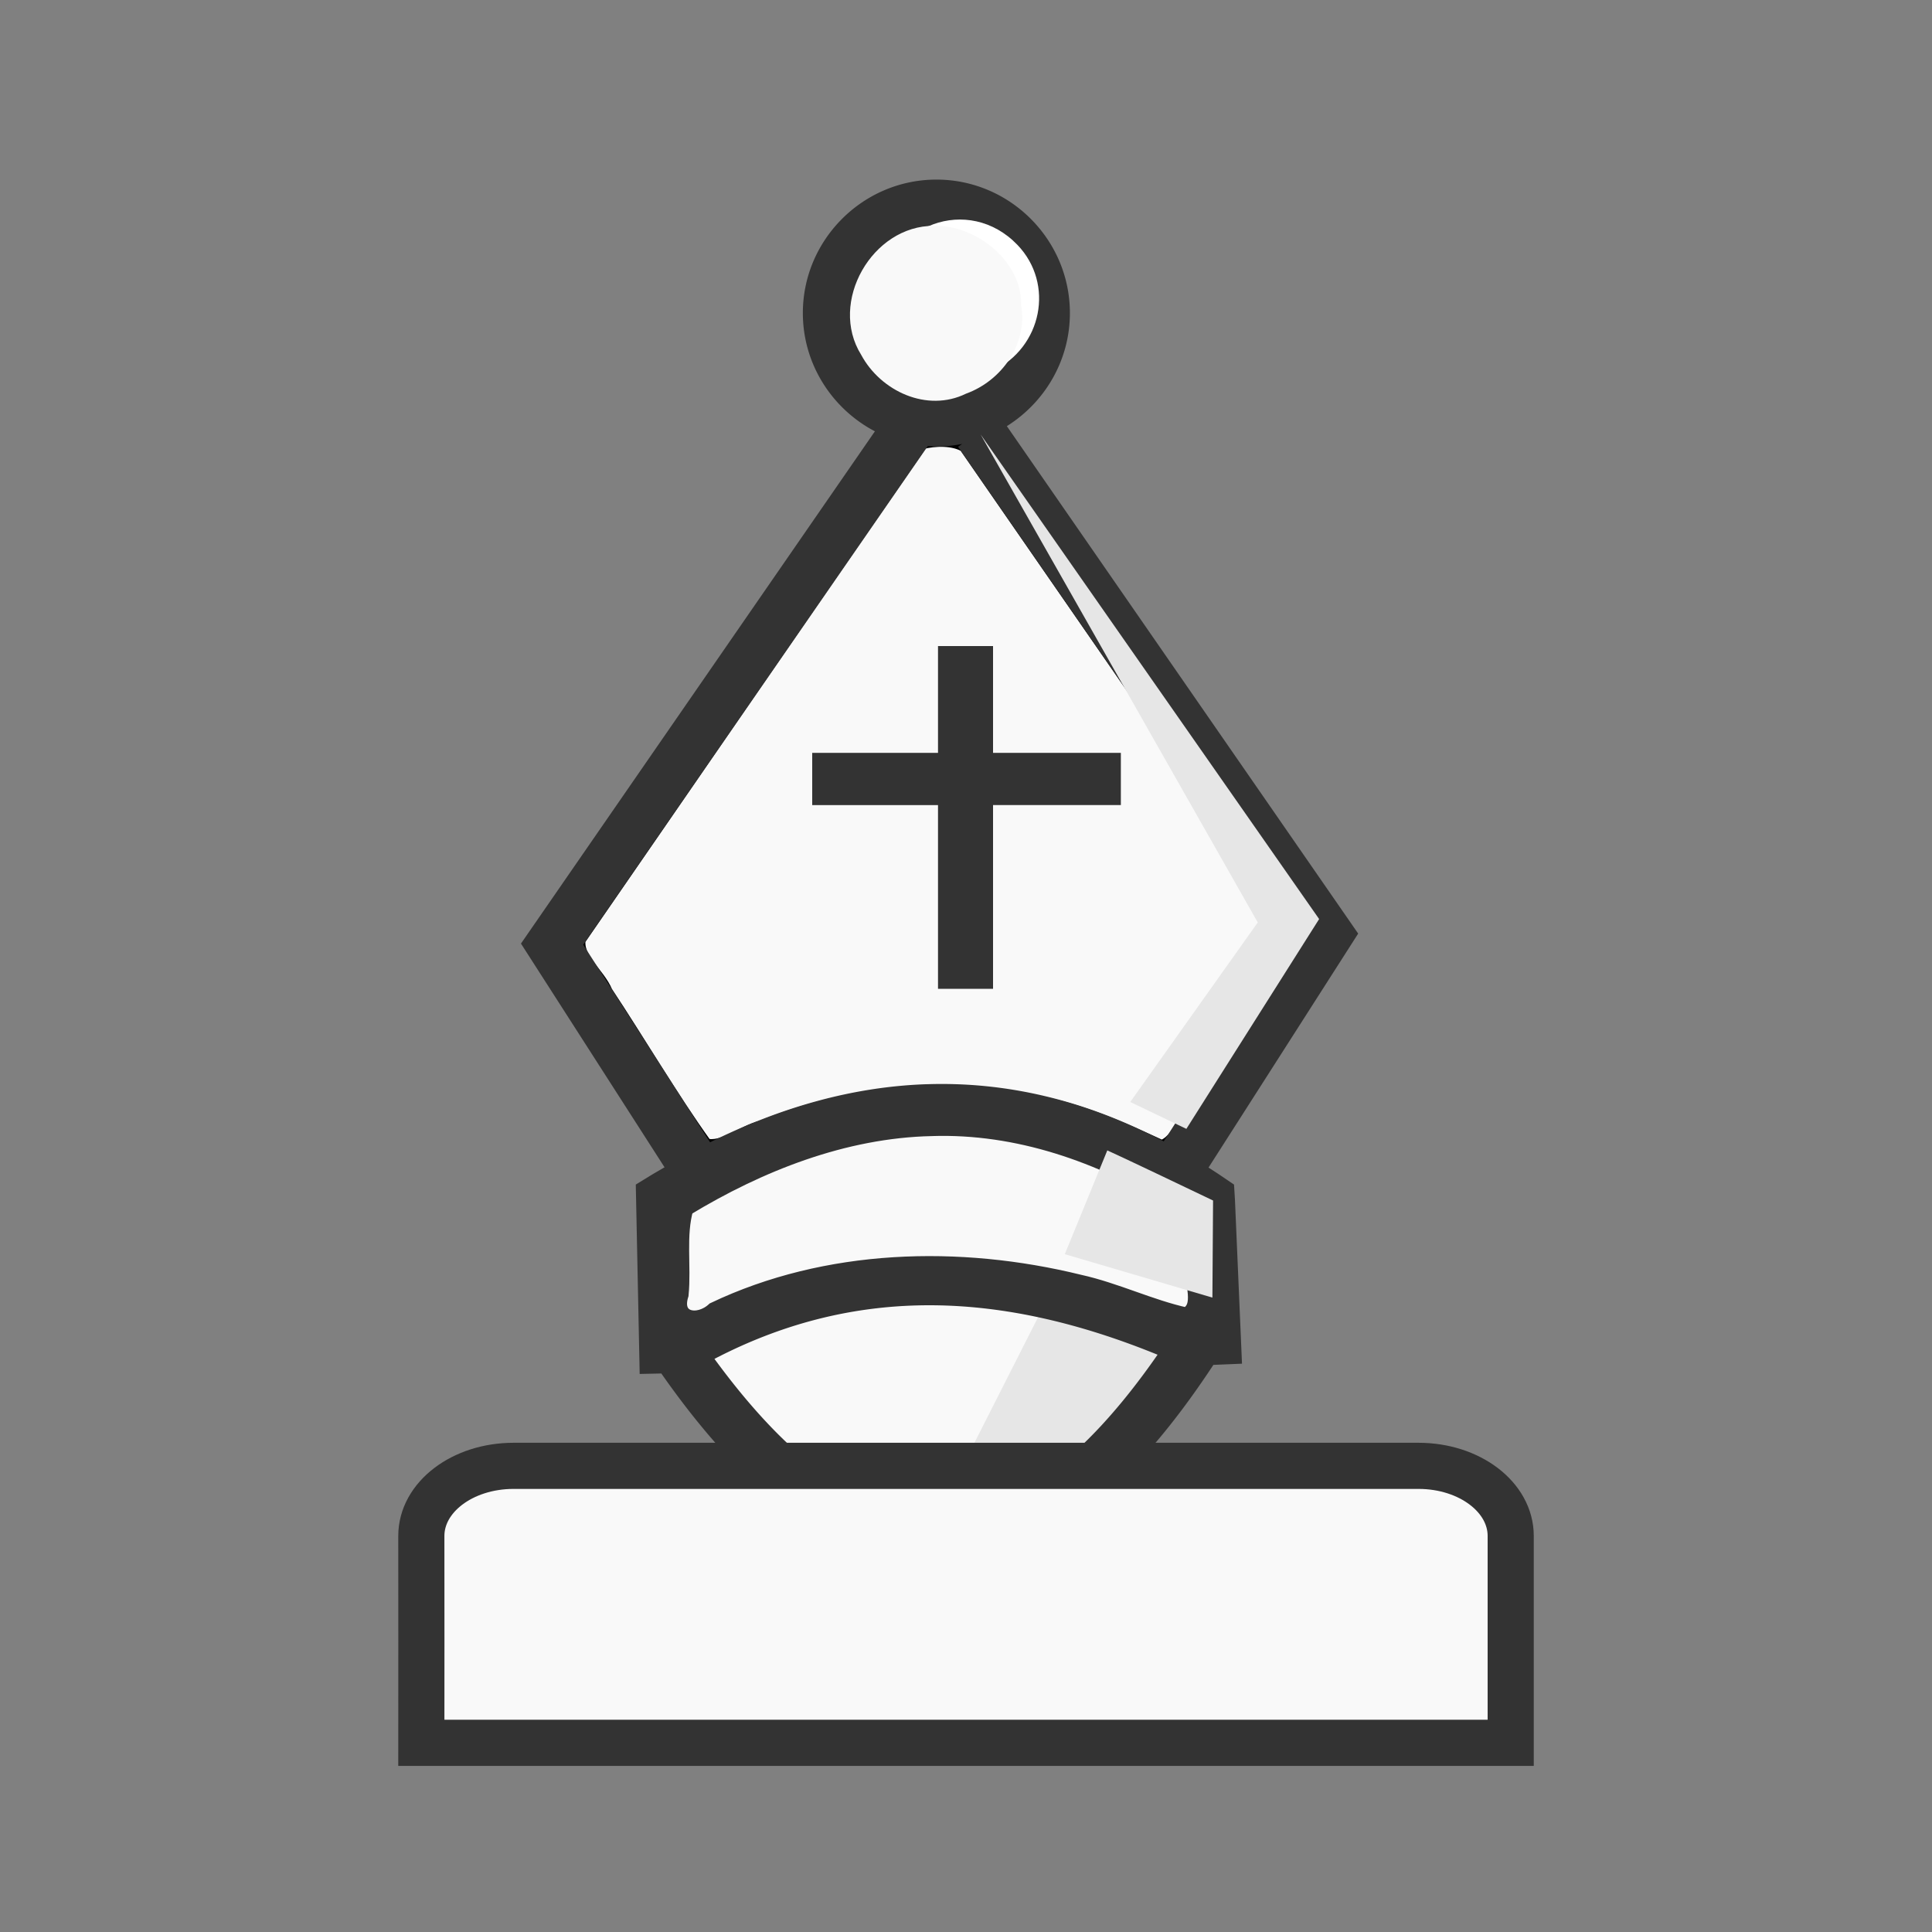 <svg xmlns="http://www.w3.org/2000/svg" width="50mm" height="50mm" fill-rule="evenodd" clip-rule="evenodd" image-rendering="optimizeQuality" shape-rendering="geometricPrecision" text-rendering="geometricPrecision" viewBox="0 0 50 50"><rect x="0" y="0" width="50" height="50" fill="#808080" stroke="none"/><path d="M-1380.172 765.423c-11.212 16.17-22.338 32.406-33.517 48.6-.333 2.01 1.933 3.49 2.653 5.276 3.292 4.966 6.315 10.193 9.776 14.996 1.837.49 3.714-1.29 5.57-1.73 8.387-3.391 17.994-4.508 26.825-2.457 4.288.785 8.322 2.59 12.215 4.388 1.914-.593 2.46-3.377 3.796-4.848 3.268-5.297 6.914-10.4 9.742-15.947-.55-2.451-2.781-4.336-3.993-6.553-9.5-13.824-19.068-27.6-28.61-41.394-1.209-.755-3.121-.686-4.458-.33z" style="opacity:1;fill:#f9f9f9;fill-opacity:1;stroke:#000;stroke-width:1.604;stroke-linecap:square;stroke-linejoin:miter;stroke-miterlimit:4;stroke-dasharray:none;stroke-dashoffset:0;stroke-opacity:1;paint-order:fill markers stroke" transform="translate(389.574 -191.418) scale(.265)"/><path d="M-1379.835 848.96c-7.21-.041-14.368 1.917-20.727 5.26-1.088.727-.123 1.95.497 2.622 4.33 5.518 9.374 11.012 16.136 13.456 2.81 1.003 5.883 1.308 8.791.539 6.565-1.594 11.608-6.568 15.758-11.636 1.054-1.455 2.403-2.773 3.159-4.394-.068-1.347-1.841-1.386-2.815-1.906-6.649-2.468-13.672-4.095-20.799-3.94z" style="opacity:1;fill:#f9f9f9;fill-opacity:1;stroke:none;stroke-width:.802;stroke-linecap:square;stroke-linejoin:miter;stroke-miterlimit:4;stroke-dasharray:none;stroke-dashoffset:0;stroke-opacity:1;paint-order:fill markers stroke" transform="translate(389.574 -191.418) scale(.265)"/><path d="m-362.508 225.111-2.596 5.122c2.783.126 4.616-1.87 6.104-4.21-1.158-.338-2.238-.908-3.508-.912z" style="fill:#e6e6e6;fill-opacity:1;fill-rule:evenodd;stroke:none;stroke-width:.265px;stroke-linecap:butt;stroke-linejoin:miter;stroke-opacity:1" transform="translate(389.574 -191.418)"/><path d="M-1378.637 739.871c-7.17 0-13.047 5.863-13.047 13.033 0 5.006 2.869 9.368 7.037 11.55l-34.566 50.028 14.023 21.848c-.527.312-1.06.608-1.583.936l-1.227.752.38 18.494 2.114-.045c8.84 12.62 17.906 19.145 27.319 18.947 9.674-.203 18.463-7.428 26.595-19.787l2.795-.117-.687-15.988-.092-1.504-1.03-.7a63.155 63.155 0 0 0-1.46-.96l14.615-22.852-34.31-49.557c3.686-2.308 6.157-6.396 6.157-11.045 0-7.17-5.863-13.033-13.033-13.033zm0 5.067a7.927 7.927 0 0 1 7.969 7.966 7.929 7.929 0 0 1-7.969 7.97 7.939 7.939 0 0 1-7.98-7.97 7.937 7.937 0 0 1 7.98-7.966zm2.512 20.75-.4.277 32.992 47.646-12.905 20.186c-7.83-4.132-15.576-5.83-23.136-5.58v-.002c-7.265.24-14.353 2.285-21.172 5.674l-12.389-19.301 33.653-48.694c.28.019.559.043.843.043.86 0 1.698-.089 2.512-.25zm-1.728 67.535c7.526.075 15.26 2.454 23.357 7.75l.404 9.4c-8.365-3.507-16.746-5.489-25.02-5.523-7.99-.035-15.88 1.75-23.56 5.718l-.197-9.623c8.223-4.936 16.486-7.808 25.015-7.722zm-1.186 16.582c7.166.045 14.481 1.767 21.996 4.828-7.288 10.49-14.462 15.574-21.25 15.717-6.678.14-14.07-4.441-22.023-15.31 6.987-3.634 14.058-5.28 21.277-5.235z" style="color:#000;font-style:normal;font-variant:normal;font-weight:400;font-stretch:normal;font-size:medium;line-height:normal;font-family:sans-serif;font-variant-ligatures:normal;font-variant-position:normal;font-variant-caps:normal;font-variant-numeric:normal;font-variant-alternates:normal;font-feature-settings:normal;text-indent:0;text-align:start;text-decoration:none;text-decoration-line:none;text-decoration-style:solid;text-decoration-color:#000;letter-spacing:normal;word-spacing:normal;text-transform:none;writing-mode:lr-tb;direction:ltr;text-orientation:mixed;dominant-baseline:auto;baseline-shift:baseline;text-anchor:start;white-space:normal;shape-padding:0;clip-rule:nonzero;display:inline;overflow:visible;visibility:visible;opacity:1;isolation:auto;mix-blend-mode:normal;color-interpolation:sRGB;color-interpolation-filters:linearRGB;solid-color:#000;solid-opacity:1;vector-effect:none;fill:#333;fill-opacity:1;fill-rule:nonzero;stroke:none;stroke-width:5.066;stroke-linecap:butt;stroke-linejoin:miter;stroke-miterlimit:4;stroke-dasharray:none;stroke-dashoffset:0;stroke-opacity:1;color-rendering:auto;image-rendering:auto;shape-rendering:auto;text-rendering:auto;enable-background:accumulate" transform="translate(389.574 -191.418) scale(.265)"/><path d="M-168.836 209.693v3.5h-4.121v1.71h4.121v6.019h1.803v-6.02h4.187v-1.709h-4.187v-3.5z" style="color:#000;font-style:normal;font-variant:normal;font-weight:400;font-stretch:normal;font-size:medium;line-height:normal;font-family:sans-serif;font-variant-ligatures:normal;font-variant-position:normal;font-variant-caps:normal;font-variant-numeric:normal;font-variant-alternates:normal;font-feature-settings:normal;text-indent:0;text-align:start;text-decoration:none;text-decoration-line:none;text-decoration-style:solid;text-decoration-color:#000;letter-spacing:normal;word-spacing:normal;text-transform:none;writing-mode:lr-tb;direction:ltr;text-orientation:mixed;dominant-baseline:auto;baseline-shift:baseline;text-anchor:start;white-space:normal;shape-padding:0;clip-rule:nonzero;display:inline;overflow:visible;visibility:visible;opacity:1;isolation:auto;mix-blend-mode:normal;color-interpolation:sRGB;color-interpolation-filters:linearRGB;solid-color:#000;solid-opacity:1;vector-effect:none;fill:#333;fill-opacity:1;fill-rule:nonzero;stroke:none;stroke-width:1.379;stroke-linecap:square;stroke-linejoin:miter;stroke-miterlimit:4;stroke-dasharray:none;stroke-dashoffset:0;stroke-opacity:1;paint-order:fill markers stroke;color-rendering:auto;image-rendering:auto;shape-rendering:auto;text-rendering:auto;enable-background:accumulate" transform="translate(157.656 -148.938) scale(.79)"/><path d="M-638.292 765.26c-2.1-.778-3.833-2.346-4.934-4.467-.869-1.672-.98-2.217-.838-4.122.566-7.603 9.386-10.826 14.637-5.349 4.017 4.191 2.664 11.044-2.684 13.601-1.697.811-4.49.964-6.18.338z" style="opacity:1;fill:#fff;fill-opacity:1;stroke:none;stroke-width:2.004;stroke-linecap:square;stroke-linejoin:miter;stroke-miterlimit:4;stroke-dasharray:none;stroke-dashoffset:0;stroke-opacity:1;paint-order:fill markers stroke" transform="translate(177.395 -173.978) scale(.24)"/><path d="M-375.754 230.413c-1.323 0-2.387.81-2.387 1.814.004 1.794 0 3.736 0 5.354h28.193v-5.354c0-1.005-1.065-1.814-2.387-1.814z" style="opacity:1;fill:#f9f9f9;fill-opacity:1;stroke:#333;stroke-width:1.194;stroke-linecap:square;stroke-linejoin:miter;stroke-miterlimit:4;stroke-dasharray:none;stroke-dashoffset:0;stroke-opacity:1;paint-order:fill markers stroke" transform="translate(389.045 -192.477)"/><path d="M-1379.117 832.48c-8.568.192-16.83 3.455-24.045 7.835-.77 2.605-.212 5.664-.48 8.44-.806 2.54 1.734 2.995 3.314 1.544 10.986-5.23 23.902-5.568 35.616-2.694 3.59.793 6.905 2.436 10.467 3.224 1.799-.845.492-3.325.774-4.864-.488-2.204.82-5.657-2.005-6.545-7.094-4.354-15.232-7.22-23.64-6.94z" style="opacity:1;fill:#f9f9f9;fill-opacity:1;stroke:#333;stroke-width:1.604;stroke-linecap:square;stroke-linejoin:miter;stroke-miterlimit:4;stroke-dasharray:none;stroke-dashoffset:0;stroke-opacity:1;paint-order:fill markers stroke" transform="translate(389.574 -191.418) scale(.265)"/><path d="M-1378.881 744.388c-6.03-.039-10.318 7.46-7.106 12.598 1.912 3.56 6.435 5.653 10.235 3.793 3.505-1.27 6.054-4.871 5.38-8.663.124-4.281-4.446-7.85-8.51-7.728z" style="opacity:1;fill:#f9f9f9;fill-opacity:1;stroke:none;stroke-width:1.604;stroke-linecap:square;stroke-linejoin:miter;stroke-miterlimit:4;stroke-dasharray:none;stroke-dashoffset:0;stroke-opacity:1;paint-order:fill markers stroke" transform="translate(389.574 -191.418) scale(.265)"/><path d="m-364.195 202.663 7.172 12.628-3.3 4.646 1.452.696 3.436-5.43zm3.278 18.527-1.1 2.686 3.82 1.124.017-2.513c-.965-.46-1.991-.954-2.737-1.297z" style="fill:#e6e6e6;fill-opacity:1;fill-rule:evenodd;stroke:none;stroke-width:.265px;stroke-linecap:butt;stroke-linejoin:miter;stroke-opacity:1" transform="translate(389.574 -191.418)"/></svg>